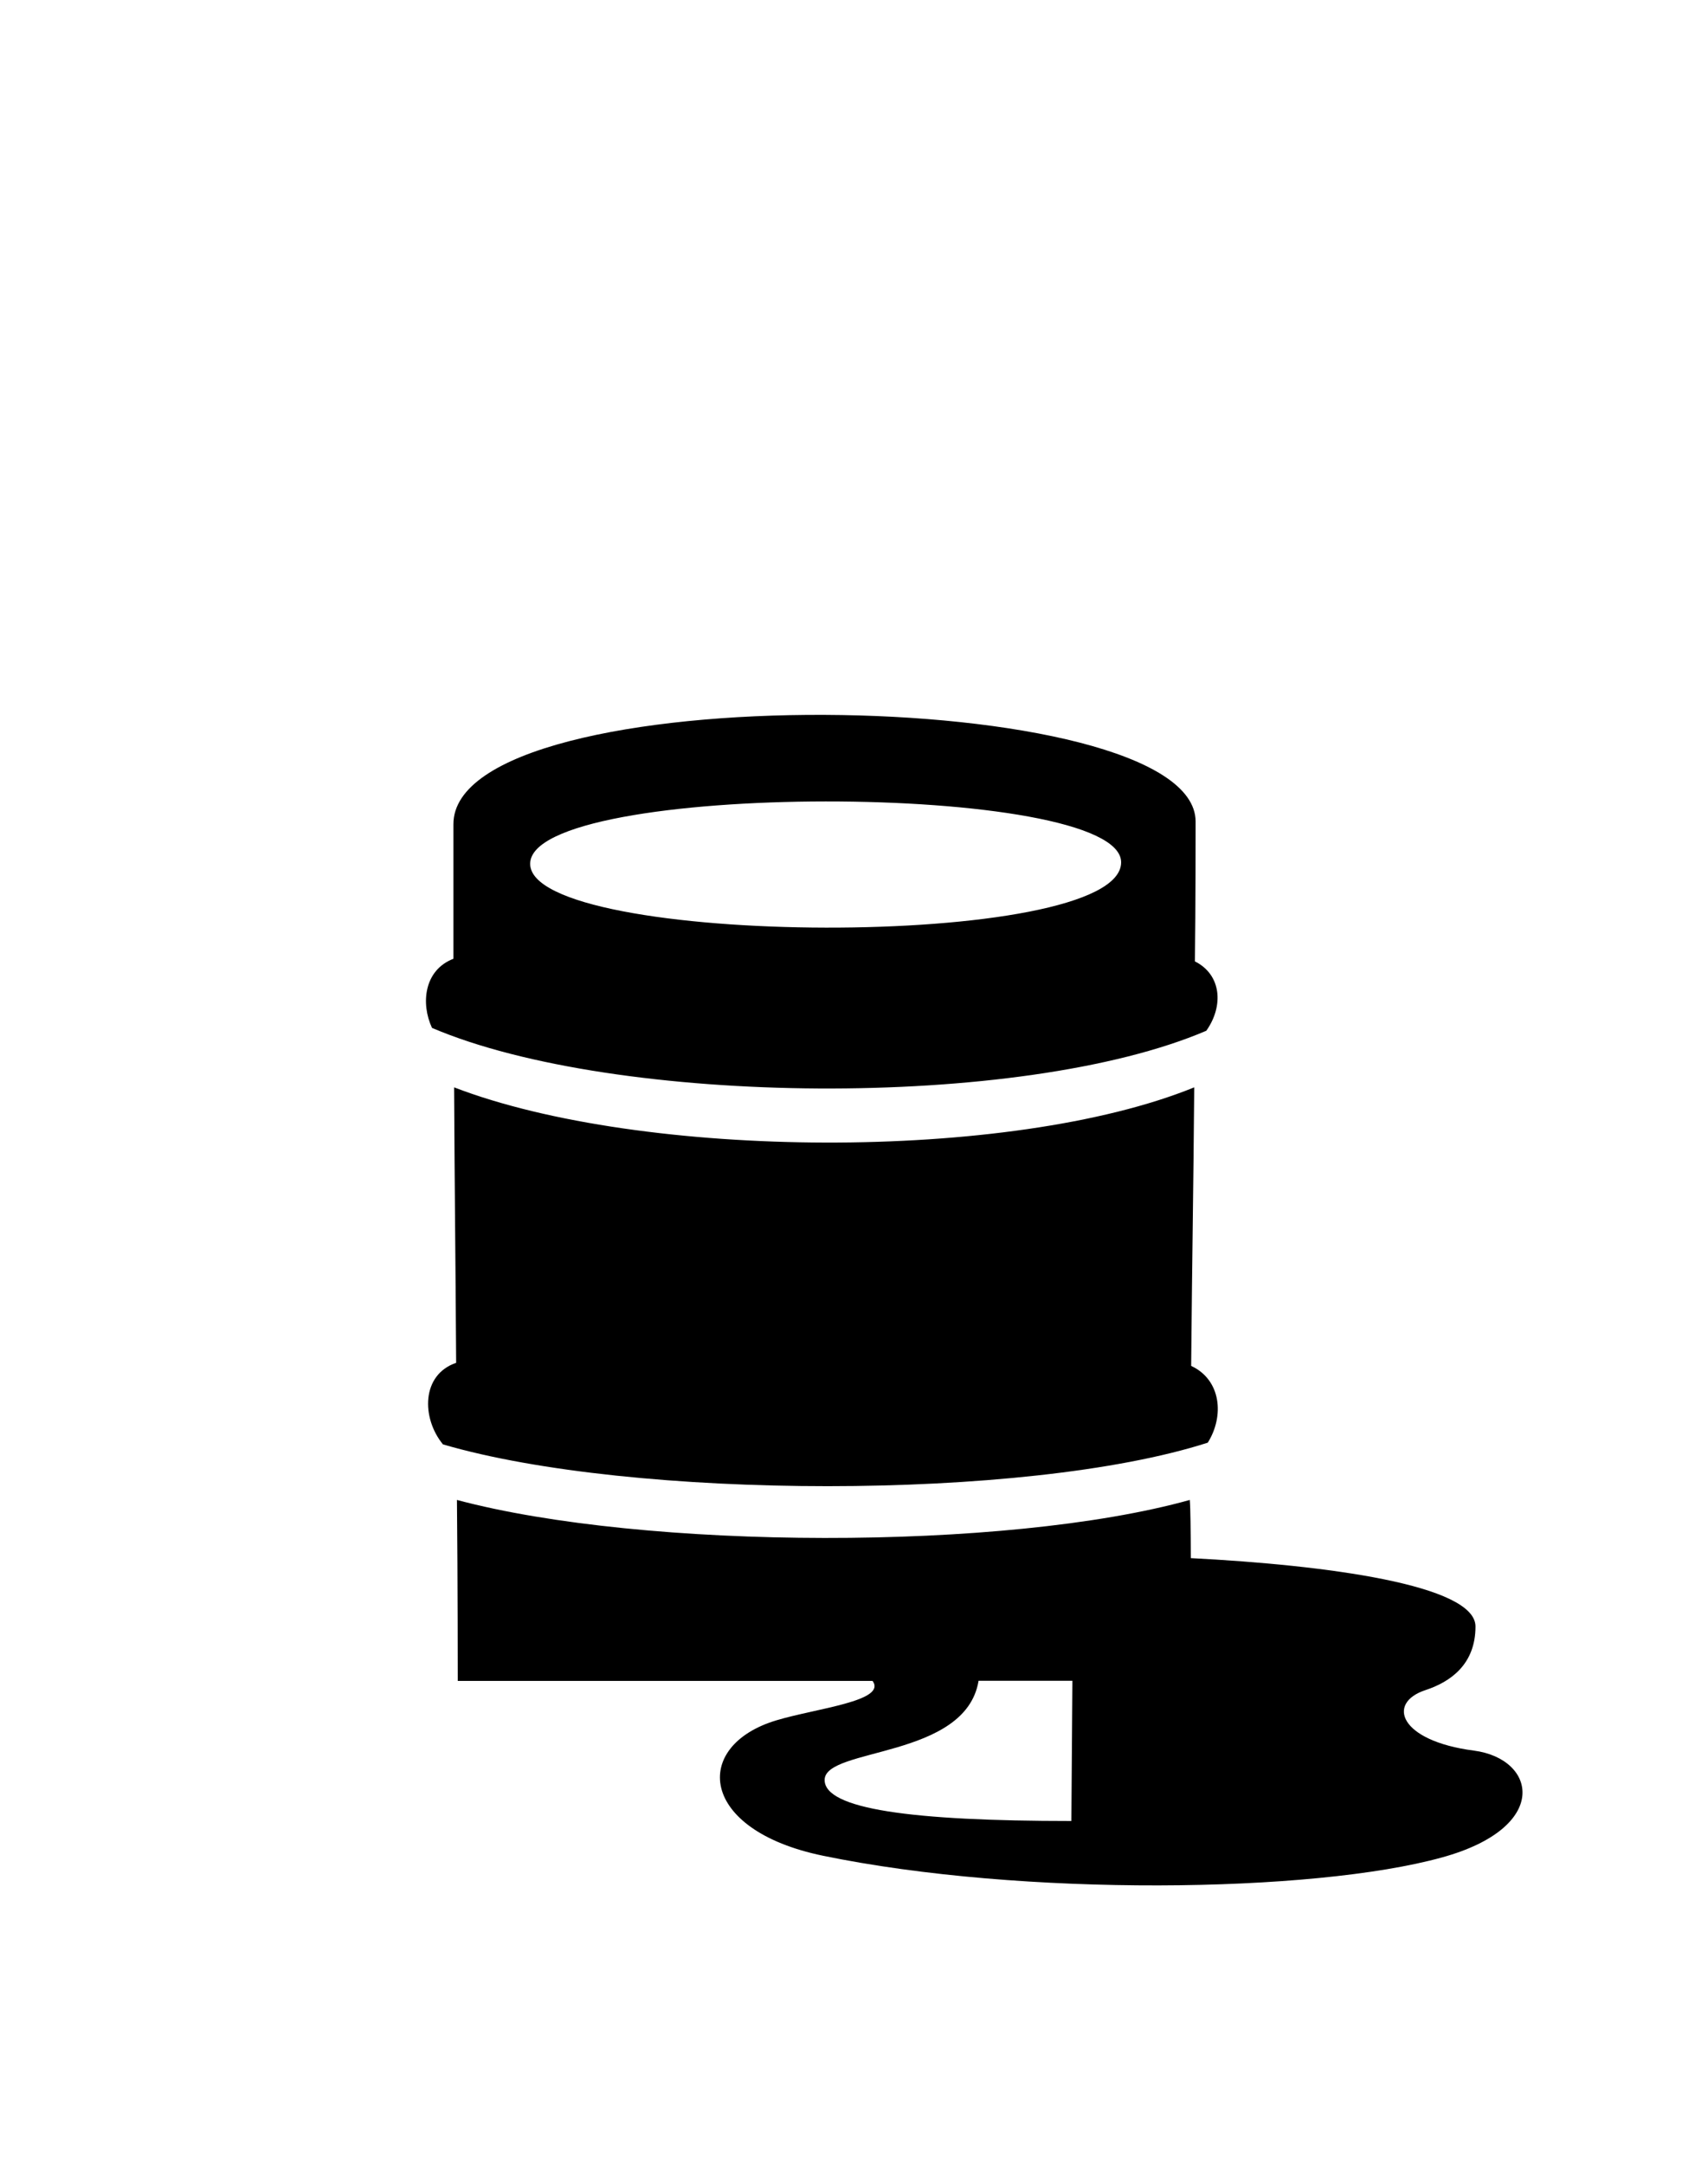 <svg id="Слой_1" data-name="Слой 1" xmlns="http://www.w3.org/2000/svg" viewBox="0 0 150 190"><defs><style>.cls-1{fill-rule:evenodd;}</style></defs><title>Монтажная область 43</title><path class="cls-1" d="M129.44,153.72c5.5.72,6.78,6.74-2.8,9.38-11.33,3.14-36.89,3.46-54.37-.15-10.94-2.26-11.52-9.66-4.08-11.89,3.53-1.06,9.73-1.69,8.44-3.46H40.2s0-8.71-.07-15.89c16.43,4.39,48.19,4.51,64.36,0,.06.7.08,2.73.09,5.11,11.92.61,25,2.35,25,6,0,3.34-2.21,4.87-4.4,5.59C121.75,149.54,122.89,152.87,129.44,153.72Zm-43.5-6.13c-1.13,6.87-13.52,5.83-13.52,8.71,0,2.55,7.61,3.6,21.67,3.6l.09-12.31Zm-48-57.33c-1-2.14-.7-5.08,1.88-6.07,0-4.65,0-10.55,0-11.81C39.78,59.22,105,60,105,72.14c0,1.28,0,7.36-.06,12.28,2.35,1.18,2.53,3.93,1,6.09C89.66,97.48,54.05,97.14,37.94,90.26Zm8.62-14.41c0,7.32,51.9,7.67,51.9-.13C98.46,68.59,46.56,68.55,46.56,75.85Zm-6.5,43.82c-.06-9.84-.13-14.67-.18-24.19,16.48,6.35,48.83,6.58,65,0-.08,9.61-.18,14.56-.27,24.46,2.63,1.22,2.93,4.39,1.46,6.74-16,5.14-50.64,5-67.17.15C37,124.51,37,120.71,40.06,119.67Z"/></svg>